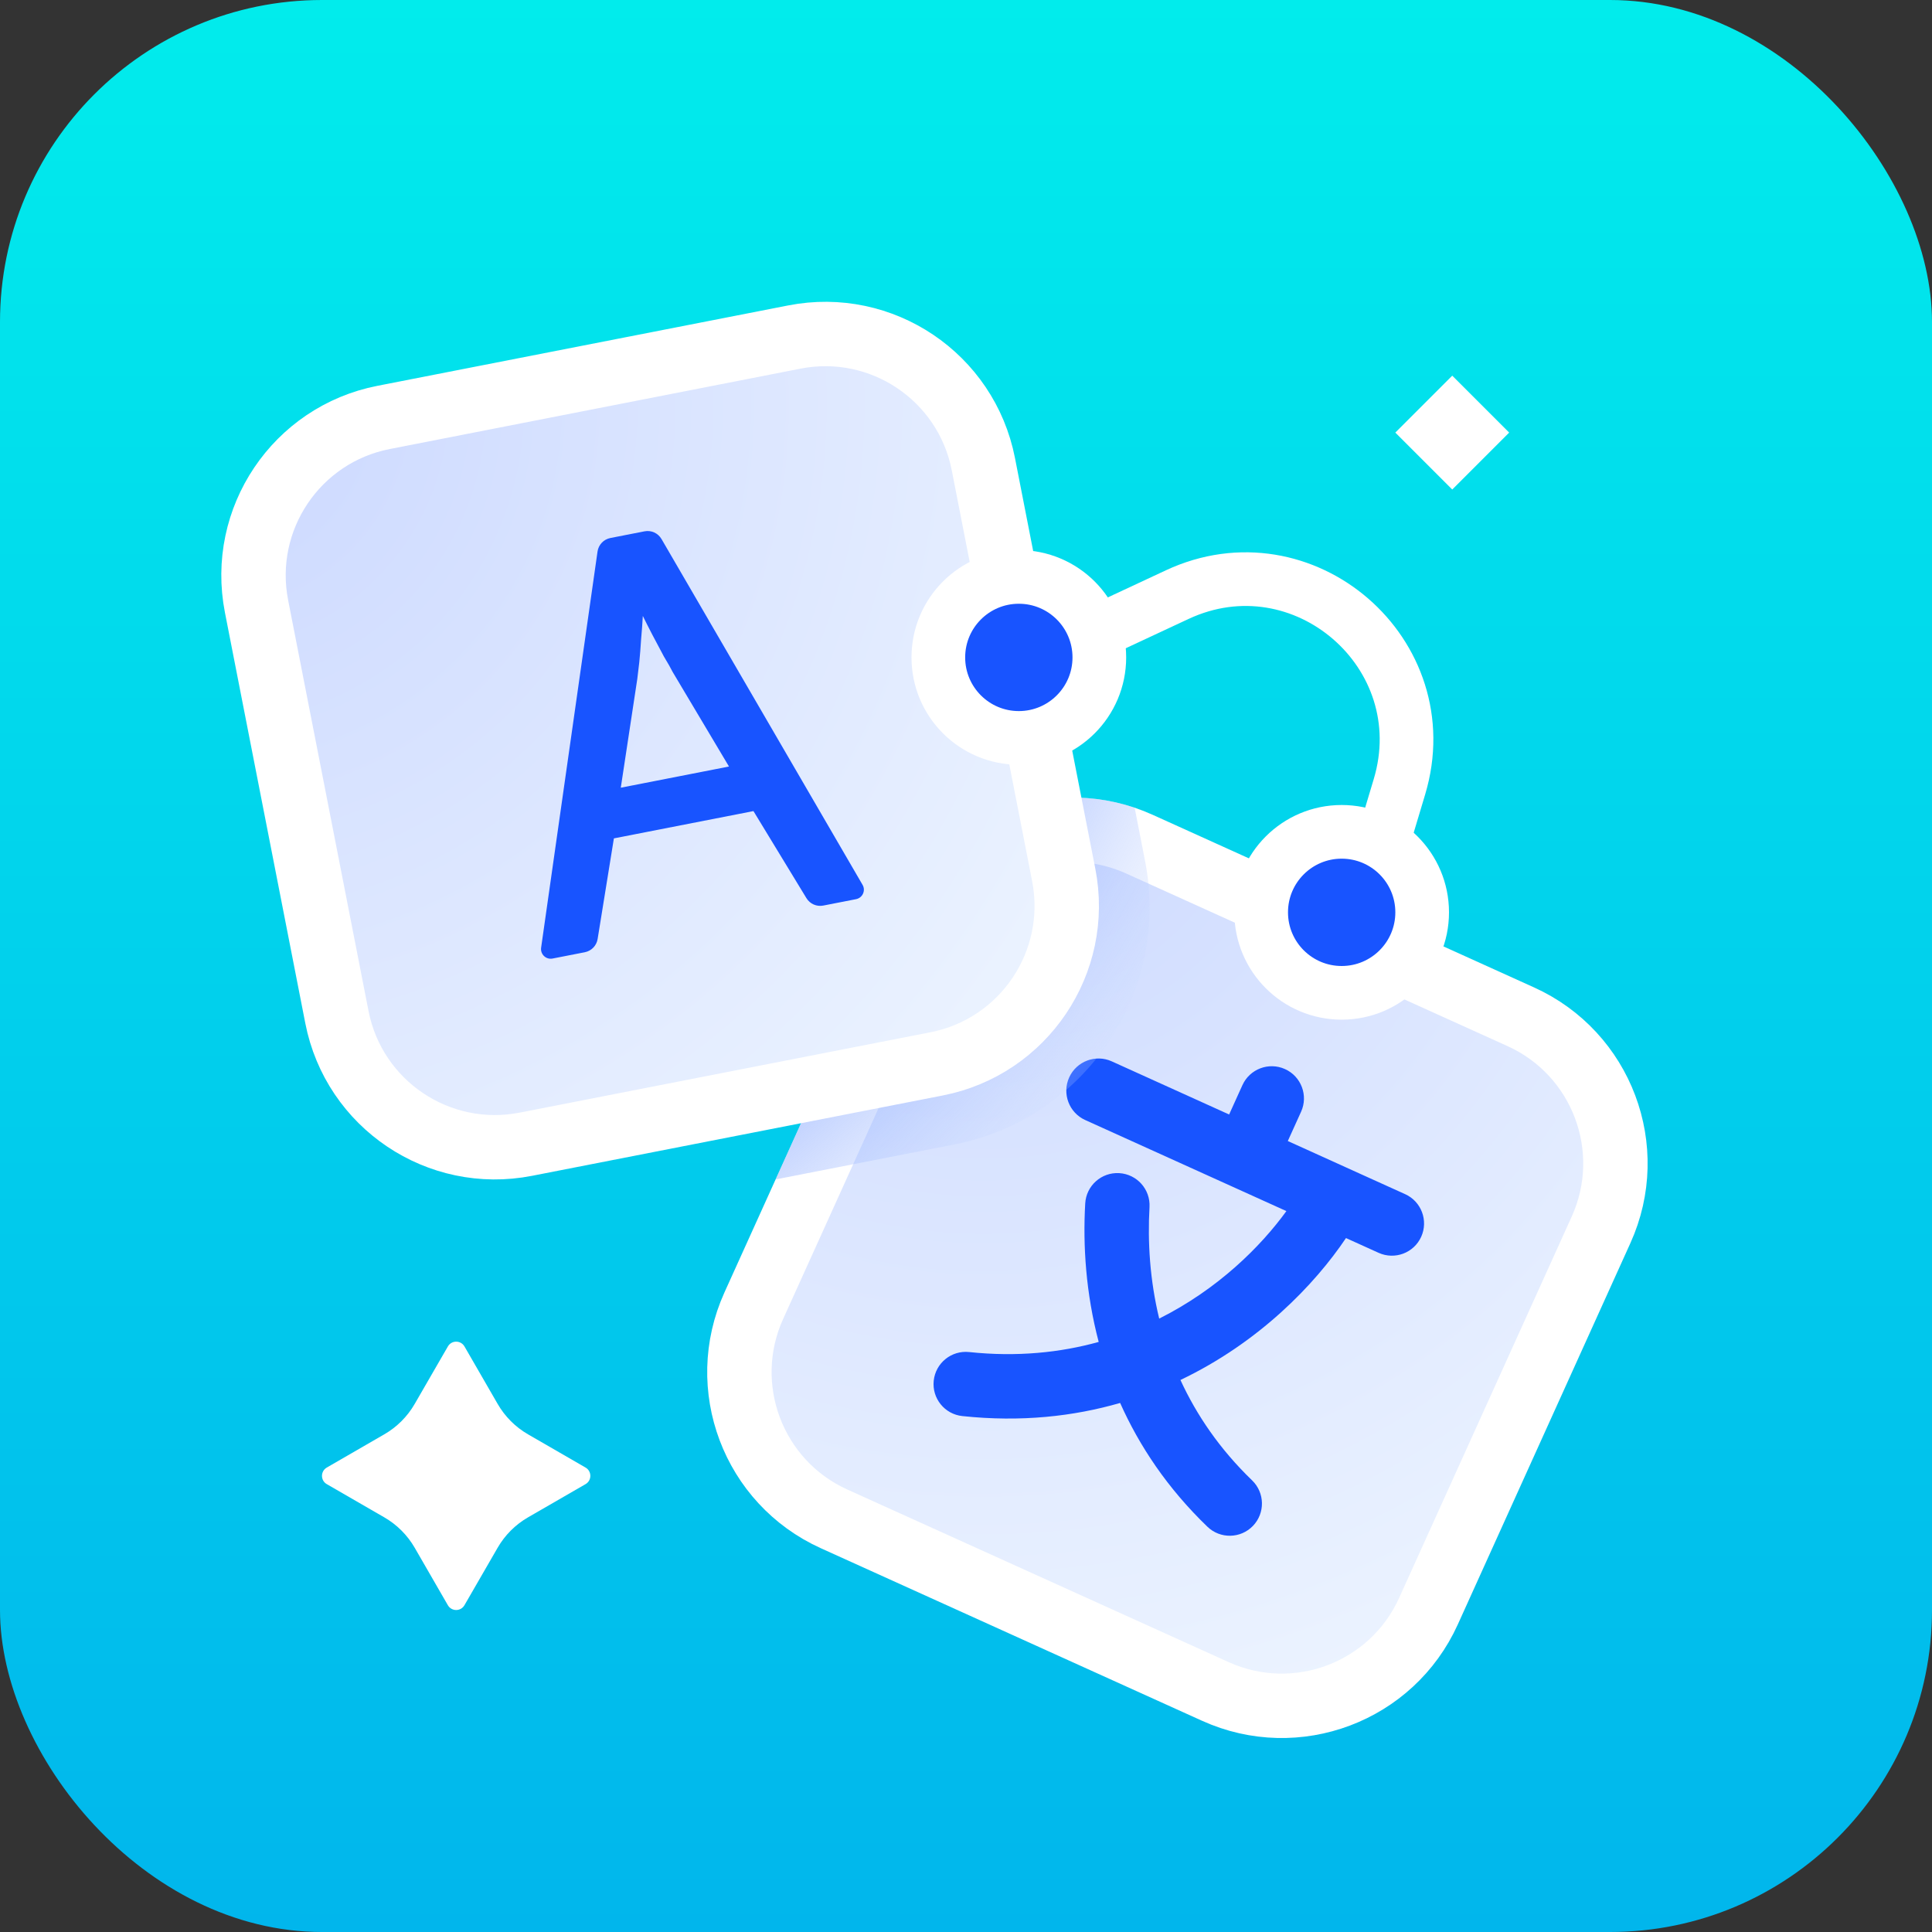 <svg width="72" height="72" viewBox="0 0 72 72" fill="none" xmlns="http://www.w3.org/2000/svg">
<rect x="0" y="0" width="72" height="72" fill="#333333" stroke="none"/>
<rect width="72" height="72" rx="12" fill="url(#paint0_linear_2_5566)"/>
<path d="M34.523 34.451C35.889 31.432 39.444 30.093 42.463 31.459L56.675 37.892C59.694 39.258 61.034 42.813 59.667 45.832L53.235 60.044C51.868 63.063 48.313 64.402 45.294 63.036L31.082 56.603C28.064 55.237 26.724 51.682 28.09 48.663L34.523 34.451Z" fill="url(#paint1_radial_2_5566)" stroke="white" stroke-width="2.4"/>
<path fill-rule="evenodd" clip-rule="evenodd" d="M48.488 41.43C48.761 40.827 48.493 40.115 47.889 39.842C47.285 39.569 46.575 39.837 46.301 40.441L45.806 41.534L41.433 39.554C40.83 39.281 40.119 39.549 39.845 40.153C39.572 40.757 39.84 41.468 40.444 41.741L45.91 44.215L47.94 45.134C46.981 46.457 45.388 48.044 43.2 49.14C42.85 47.696 42.766 46.274 42.839 44.985C42.876 44.323 42.37 43.757 41.708 43.719C41.047 43.681 40.48 44.188 40.443 44.849C40.353 46.421 40.467 48.196 40.945 50.01C39.515 50.407 37.904 50.576 36.117 50.387C35.458 50.317 34.867 50.795 34.797 51.454C34.727 52.113 35.205 52.704 35.864 52.773C38.048 53.005 40.01 52.785 41.744 52.284C42.457 53.883 43.504 55.459 44.997 56.897C45.474 57.357 46.233 57.343 46.693 56.866C47.153 56.389 47.139 55.629 46.662 55.169C45.454 54.004 44.59 52.73 43.992 51.428C46.93 50.027 49.004 47.862 50.161 46.139L51.376 46.689C51.98 46.962 52.691 46.695 52.964 46.091C53.237 45.487 52.969 44.776 52.366 44.503L50.187 43.517L50.17 43.509L47.993 42.523L48.488 41.43Z" fill="#1854FF"/>
<path d="M41 23.5L43.869 22.161C48.564 19.97 53.642 24.36 52.153 29.322L51.5 31.5" stroke="white" stroke-width="2" stroke-linecap="round"/>
<path fill-rule="evenodd" clip-rule="evenodd" d="M42.285 30.1L42.674 32.089C43.628 36.967 40.447 41.695 35.569 42.65L28.905 43.953L33.43 33.956C34.969 30.556 38.822 28.931 42.285 30.1Z" fill="url(#paint2_radial_2_5566)"/>
<path d="M9.56 22.596C8.924 19.344 11.044 16.192 14.296 15.556L29.606 12.56C32.858 11.924 36.01 14.044 36.647 17.296L39.642 32.606C40.278 35.858 38.158 39.01 34.906 39.647L19.596 42.642C16.344 43.278 13.192 41.158 12.556 37.906L9.56 22.596Z" fill="url(#paint3_radial_2_5566)" stroke="white" stroke-width="2.4"/>
<path d="M30.681 33.748C30.434 33.796 30.183 33.686 30.053 33.471L28.079 30.227L22.878 31.244L22.272 34.993C22.232 35.242 22.042 35.438 21.795 35.487L20.592 35.722C20.349 35.77 20.132 35.563 20.166 35.318L22.268 20.555C22.304 20.302 22.496 20.099 22.747 20.05L24.019 19.801C24.27 19.752 24.524 19.867 24.653 20.089L32.145 32.975C32.27 33.189 32.146 33.461 31.903 33.509L30.681 33.748ZM25.069 25.044C25.005 24.914 24.895 24.72 24.74 24.463C24.596 24.191 24.451 23.92 24.307 23.648C24.16 23.364 24.043 23.132 23.956 22.954C23.942 23.217 23.921 23.508 23.892 23.827C23.873 24.131 23.851 24.416 23.824 24.681C23.796 24.935 23.771 25.142 23.75 25.302L23.135 29.355L27.167 28.566L25.069 25.044Z" fill="#1854FF"/>
<path d="M40.969 24.5C40.969 26.157 39.626 27.5 37.969 27.5C36.312 27.5 34.969 26.157 34.969 24.5C34.969 22.843 36.312 21.5 37.969 21.5C39.626 21.5 40.969 22.843 40.969 24.5ZM53 34C53 35.657 51.657 37 50 37C48.343 37 47 35.657 47 34C47 32.343 48.343 31 50 31C51.657 31 53 32.343 53 34Z" fill="#1854FF" stroke="white" stroke-width="2"/>
<path d="M21.821 55.31C22.06 55.172 22.06 54.828 21.821 54.691L19.679 53.454C19.209 53.183 18.818 52.792 18.547 52.322L17.31 50.179C17.172 49.94 16.828 49.94 16.691 50.179L15.454 52.321C15.183 52.791 14.792 53.182 14.322 53.453L12.179 54.691C11.94 54.829 11.94 55.173 12.179 55.31L14.321 56.547C14.791 56.818 15.182 57.209 15.454 57.679L16.69 59.821C16.828 60.06 17.172 60.06 17.309 59.821L18.546 57.679C18.817 57.209 19.208 56.818 19.678 56.547L21.821 55.31Z" fill="white"/>
<rect x="54.121" y="14" width="3" height="3" transform="rotate(45 54.121 14)" fill="white"/>
<defs>
<linearGradient id="paint0_linear_2_5566" x1="36" y1="0" x2="36" y2="72" gradientUnits="userSpaceOnUse">
<stop stop-color="#01ECEC"/>
<stop offset="1" stop-color="#01B6EC"/>
</linearGradient>
<radialGradient id="paint1_radial_2_5566" cx="0" cy="0" r="1" gradientUnits="userSpaceOnUse" gradientTransform="translate(36.646 26.85) rotate(69.353) scale(42.426)">
<stop stop-color="#EFF6FF"/>
<stop offset="0" stop-color="#CBD8FF"/>
<stop offset="1" stop-color="#EFF6FF"/>
</radialGradient>
<radialGradient id="paint2_radial_2_5566" cx="0" cy="0" r="1" gradientUnits="userSpaceOnUse" gradientTransform="translate(7.971 15.012) rotate(34.519) scale(44.401 44.763)">
<stop offset="0.602" stop-color="#4B79FE"/>
<stop offset="1" stop-color="#EFF6FF" stop-opacity="0"/>
</radialGradient>
<radialGradient id="paint3_radial_2_5566" cx="0" cy="0" r="1" gradientUnits="userSpaceOnUse" gradientTransform="translate(7.474 15.056) rotate(33.93) scale(42.426)">
<stop stop-color="#CBD8FF"/>
<stop offset="1" stop-color="#EFF6FF"/>
</radialGradient>
</defs>
</svg>
